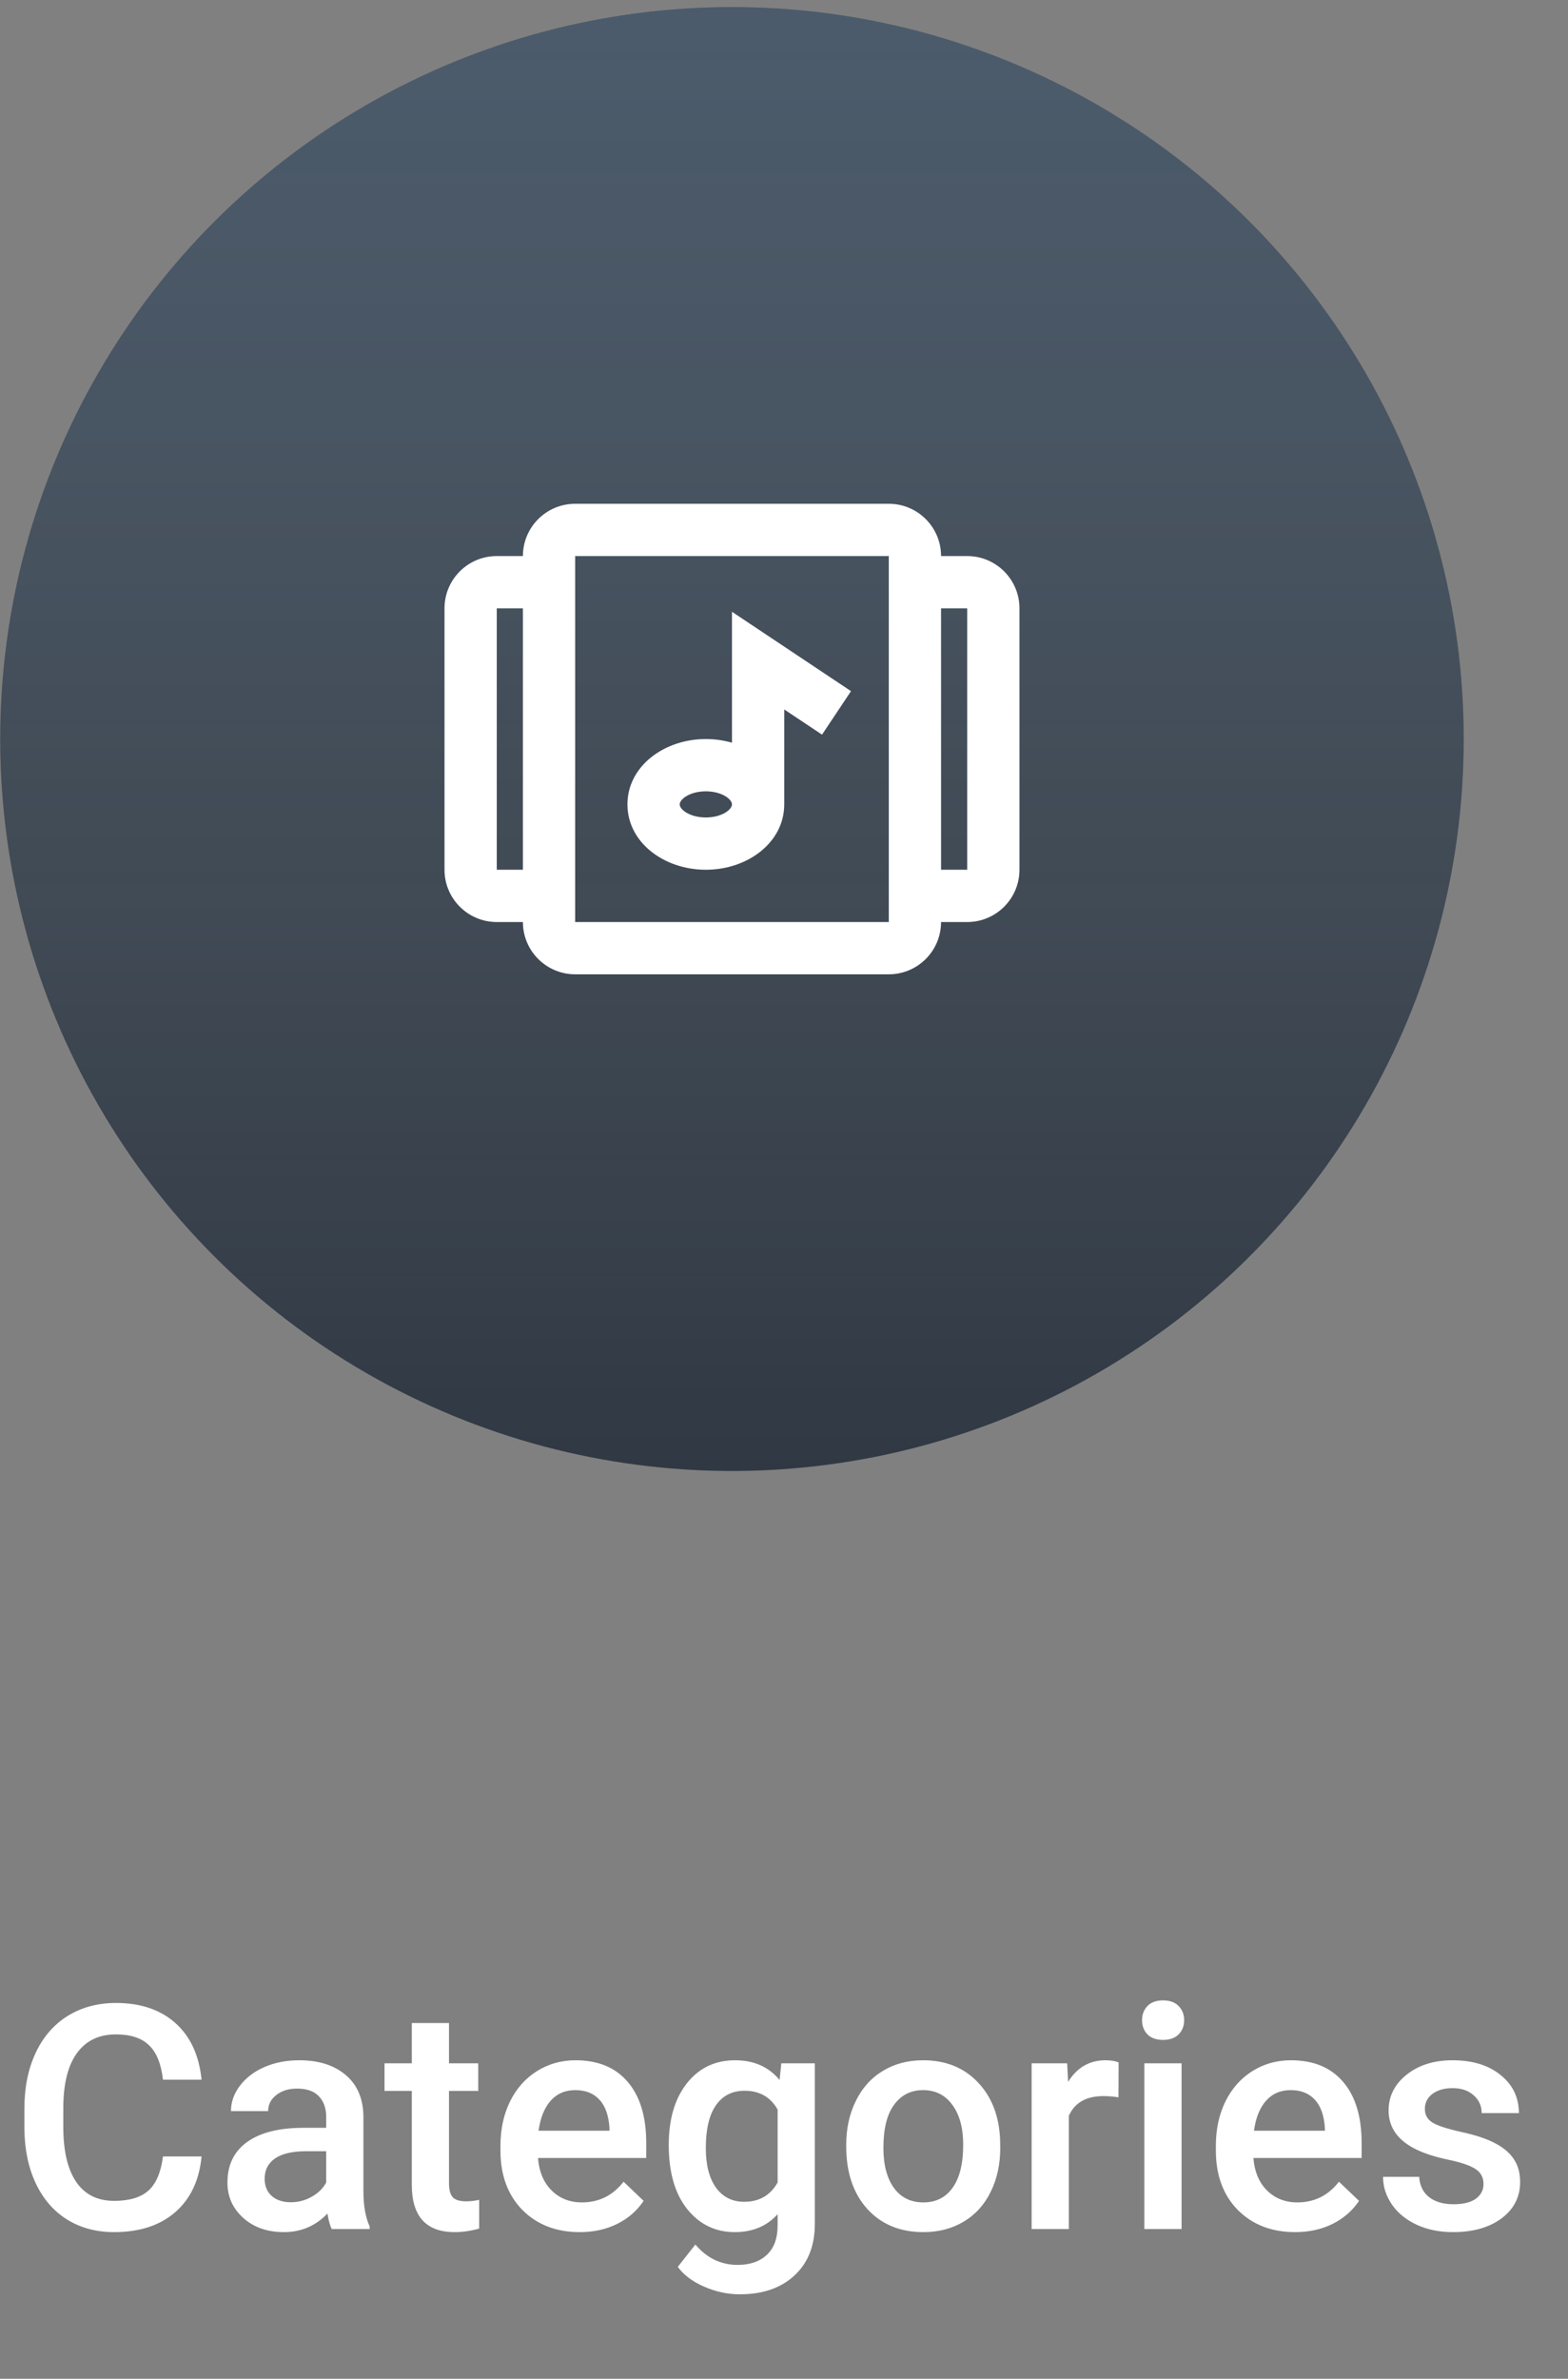 <svg width="60" height="91" viewBox="0 0 60 91" fill="none" xmlns="http://www.w3.org/2000/svg">
<rect x="0" y="0" width="60" height="91" fill="#808080" stroke="none"/>
<circle cx="28.009" cy="28.272" r="28" fill="#19232F"/>
<circle cx="28.009" cy="28.272" r="28" fill="url(#paint0_linear_112_1635)" fill-opacity="0.25"/>
<circle cx="28.009" cy="28.272" r="28" fill="white" fill-opacity="0.1"/>
<path fill-rule="evenodd" clip-rule="evenodd" d="M34.01 37.272C35.114 37.272 36.01 36.377 36.01 35.272H37.01C38.114 35.272 39.01 34.377 39.01 33.272V23.272C39.01 22.167 38.114 21.272 37.01 21.272H36.01C36.01 20.167 35.114 19.272 34.01 19.272H22.009C20.905 19.272 20.009 20.167 20.009 21.272H19.009C17.905 21.272 17.009 22.167 17.009 23.272V33.272C17.009 34.377 17.905 35.272 19.009 35.272H20.009C20.009 36.377 20.905 37.272 22.009 37.272H34.01ZM34.01 21.272V35.272H22.009V21.272H34.01ZM28.009 28.412V23.403L32.564 26.44L31.455 28.104L30.009 27.14V30.772C30.009 32.225 28.614 33.272 27.009 33.272C25.405 33.272 24.009 32.225 24.009 30.772C24.009 29.319 25.405 28.272 27.009 28.272C27.357 28.272 27.694 28.321 28.009 28.412ZM19.009 23.272H20.009V33.272H19.009V23.272ZM36.01 33.272H37.01V23.272H36.01V33.272ZM28.009 30.772C28.009 30.975 27.614 31.272 27.009 31.272C26.405 31.272 26.009 30.975 26.009 30.772C26.009 30.569 26.405 30.272 27.009 30.272C27.614 30.272 28.009 30.569 28.009 30.772Z" fill="white"/>
<path d="M7.713 82.495C7.627 83.405 7.291 84.116 6.705 84.627C6.119 85.135 5.34 85.389 4.367 85.389C3.687 85.389 3.088 85.229 2.568 84.909C2.052 84.584 1.654 84.125 1.373 83.532C1.091 82.938 0.945 82.248 0.933 81.463V80.666C0.933 79.862 1.076 79.153 1.361 78.54C1.646 77.926 2.054 77.454 2.586 77.121C3.121 76.79 3.738 76.623 4.437 76.623C5.379 76.623 6.136 76.879 6.711 77.391C7.285 77.903 7.619 78.625 7.713 79.559H6.236C6.166 78.946 5.986 78.504 5.697 78.235C5.412 77.961 4.992 77.825 4.437 77.825C3.793 77.825 3.297 78.061 2.949 78.534C2.605 79.002 2.429 79.692 2.422 80.602V81.358C2.422 82.28 2.586 82.983 2.914 83.467C3.246 83.952 3.73 84.194 4.367 84.194C4.949 84.194 5.386 84.063 5.679 83.801C5.972 83.54 6.158 83.104 6.236 82.495H7.713ZM12.693 85.272C12.631 85.151 12.576 84.954 12.529 84.68C12.076 85.153 11.521 85.389 10.865 85.389C10.228 85.389 9.709 85.207 9.306 84.844C8.904 84.481 8.703 84.032 8.703 83.496C8.703 82.821 8.953 82.303 9.453 81.944C9.957 81.581 10.675 81.399 11.609 81.399H12.482V80.983C12.482 80.655 12.39 80.393 12.207 80.198C12.023 79.998 11.744 79.899 11.369 79.899C11.045 79.899 10.779 79.981 10.572 80.145C10.365 80.305 10.261 80.51 10.261 80.76H8.838C8.838 80.412 8.953 80.088 9.183 79.787C9.414 79.483 9.726 79.245 10.121 79.073C10.519 78.901 10.963 78.815 11.451 78.815C12.193 78.815 12.785 79.002 13.226 79.377C13.668 79.748 13.894 80.272 13.906 80.948V83.807C13.906 84.377 13.986 84.832 14.146 85.172V85.272H12.693ZM11.129 84.246C11.41 84.246 11.674 84.178 11.92 84.041C12.17 83.905 12.357 83.721 12.482 83.491V82.295H11.714C11.187 82.295 10.791 82.387 10.525 82.571C10.259 82.754 10.127 83.014 10.127 83.35C10.127 83.623 10.216 83.842 10.396 84.006C10.58 84.166 10.824 84.246 11.129 84.246ZM17.181 77.391V78.932H18.3V79.987H17.181V83.526C17.181 83.768 17.228 83.944 17.322 84.053C17.42 84.159 17.591 84.211 17.838 84.211C18.002 84.211 18.168 84.192 18.336 84.153V85.254C18.011 85.344 17.699 85.389 17.398 85.389C16.304 85.389 15.758 84.786 15.758 83.579V79.987H14.714V78.932H15.758V77.391H17.181ZM22.185 85.389C21.283 85.389 20.55 85.106 19.988 84.54C19.429 83.969 19.15 83.211 19.15 82.266V82.09C19.15 81.457 19.271 80.893 19.513 80.397C19.759 79.897 20.103 79.508 20.545 79.231C20.986 78.954 21.478 78.815 22.021 78.815C22.884 78.815 23.55 79.09 24.019 79.641C24.492 80.192 24.728 80.971 24.728 81.979V82.553H20.586C20.629 83.077 20.802 83.491 21.107 83.795C21.416 84.1 21.802 84.252 22.267 84.252C22.92 84.252 23.451 83.989 23.861 83.461L24.629 84.194C24.375 84.573 24.035 84.868 23.609 85.079C23.187 85.286 22.713 85.389 22.185 85.389ZM22.015 79.957C21.625 79.957 21.308 80.094 21.066 80.368C20.828 80.641 20.675 81.022 20.609 81.51H23.322V81.405C23.291 80.928 23.164 80.569 22.941 80.327C22.718 80.081 22.41 79.957 22.015 79.957ZM25.59 82.055C25.59 81.071 25.82 80.286 26.281 79.7C26.746 79.11 27.361 78.815 28.127 78.815C28.849 78.815 29.418 79.067 29.832 79.571L29.896 78.932H31.179V85.079C31.179 85.911 30.92 86.567 30.4 87.047C29.884 87.528 29.187 87.768 28.308 87.768C27.843 87.768 27.388 87.67 26.943 87.475C26.502 87.284 26.166 87.032 25.935 86.719L26.609 85.864C27.047 86.383 27.586 86.643 28.226 86.643C28.699 86.643 29.072 86.514 29.345 86.256C29.619 86.002 29.756 85.627 29.756 85.131V84.704C29.345 85.161 28.799 85.389 28.115 85.389C27.373 85.389 26.765 85.094 26.293 84.504C25.824 83.915 25.59 83.098 25.59 82.055ZM27.008 82.178C27.008 82.815 27.136 83.317 27.394 83.684C27.656 84.047 28.017 84.229 28.478 84.229C29.052 84.229 29.478 83.983 29.756 83.491V80.702C29.486 80.221 29.064 79.981 28.49 79.981C28.021 79.981 27.656 80.166 27.394 80.537C27.136 80.909 27.008 81.456 27.008 82.178ZM32.381 82.043C32.381 81.422 32.504 80.864 32.75 80.368C32.996 79.868 33.342 79.485 33.787 79.219C34.232 78.95 34.744 78.815 35.322 78.815C36.177 78.815 36.871 79.09 37.402 79.641C37.937 80.192 38.226 80.922 38.269 81.832L38.275 82.166C38.275 82.791 38.154 83.35 37.912 83.842C37.673 84.334 37.33 84.715 36.881 84.985C36.435 85.254 35.92 85.389 35.334 85.389C34.439 85.389 33.722 85.092 33.183 84.498C32.648 83.901 32.381 83.106 32.381 82.114V82.043ZM33.804 82.166C33.804 82.819 33.939 83.331 34.209 83.702C34.478 84.069 34.853 84.252 35.334 84.252C35.814 84.252 36.187 84.065 36.453 83.69C36.722 83.315 36.857 82.766 36.857 82.043C36.857 81.403 36.718 80.895 36.441 80.52C36.168 80.145 35.795 79.957 35.322 79.957C34.857 79.957 34.488 80.143 34.215 80.514C33.941 80.881 33.804 81.432 33.804 82.166ZM42.798 80.233C42.611 80.202 42.418 80.186 42.218 80.186C41.566 80.186 41.127 80.436 40.9 80.936V85.272H39.476V78.932H40.836L40.871 79.641C41.215 79.09 41.691 78.815 42.3 78.815C42.504 78.815 42.672 78.842 42.804 78.897L42.798 80.233ZM45.213 85.272H43.789V78.932H45.213V85.272ZM43.701 77.286C43.701 77.067 43.769 76.885 43.906 76.741C44.047 76.596 44.246 76.524 44.504 76.524C44.761 76.524 44.961 76.596 45.101 76.741C45.242 76.885 45.312 77.067 45.312 77.286C45.312 77.5 45.242 77.68 45.101 77.825C44.961 77.965 44.761 78.036 44.504 78.036C44.246 78.036 44.047 77.965 43.906 77.825C43.769 77.68 43.701 77.5 43.701 77.286ZM49.56 85.389C48.658 85.389 47.925 85.106 47.363 84.54C46.804 83.969 46.525 83.211 46.525 82.266V82.09C46.525 81.457 46.646 80.893 46.888 80.397C47.135 79.897 47.478 79.508 47.92 79.231C48.361 78.954 48.853 78.815 49.396 78.815C50.26 78.815 50.925 79.09 51.394 79.641C51.867 80.192 52.103 80.971 52.103 81.979V82.553H47.961C48.004 83.077 48.177 83.491 48.482 83.795C48.791 84.1 49.177 84.252 49.642 84.252C50.295 84.252 50.826 83.989 51.236 83.461L52.004 84.194C51.75 84.573 51.41 84.868 50.984 85.079C50.562 85.286 50.088 85.389 49.56 85.389ZM49.39 79.957C49 79.957 48.683 80.094 48.441 80.368C48.203 80.641 48.05 81.022 47.984 81.51H50.697V81.405C50.666 80.928 50.539 80.569 50.316 80.327C50.093 80.081 49.785 79.957 49.39 79.957ZM56.767 83.549C56.767 83.295 56.662 83.102 56.451 82.969C56.244 82.836 55.898 82.719 55.414 82.618C54.929 82.516 54.525 82.387 54.201 82.231C53.49 81.887 53.135 81.389 53.135 80.737C53.135 80.19 53.365 79.733 53.826 79.366C54.287 78.998 54.873 78.815 55.584 78.815C56.342 78.815 56.953 79.002 57.418 79.377C57.886 79.752 58.121 80.239 58.121 80.836H56.697C56.697 80.563 56.595 80.336 56.392 80.157C56.189 79.973 55.92 79.881 55.584 79.881C55.271 79.881 55.015 79.954 54.816 80.098C54.621 80.243 54.523 80.436 54.523 80.678C54.523 80.897 54.615 81.067 54.798 81.188C54.982 81.309 55.353 81.432 55.912 81.557C56.47 81.678 56.908 81.825 57.224 81.996C57.545 82.165 57.781 82.368 57.933 82.606C58.09 82.844 58.168 83.133 58.168 83.473C58.168 84.043 57.931 84.506 57.459 84.862C56.986 85.213 56.367 85.389 55.601 85.389C55.082 85.389 54.619 85.295 54.213 85.108C53.806 84.92 53.49 84.662 53.263 84.334C53.037 84.006 52.923 83.653 52.923 83.274H54.306C54.326 83.61 54.453 83.87 54.687 84.053C54.922 84.233 55.232 84.323 55.619 84.323C55.994 84.323 56.279 84.252 56.474 84.112C56.67 83.967 56.767 83.78 56.767 83.549Z" fill="white"/>
<defs>
<linearGradient id="paint0_linear_112_1635" x1="28.009" y1="0.272" x2="28.009" y2="56.272" gradientUnits="userSpaceOnUse">
<stop stop-color="#91BEE4"/>
<stop offset="1" stop-color="white" stop-opacity="0"/>
</linearGradient>
</defs>
</svg>
